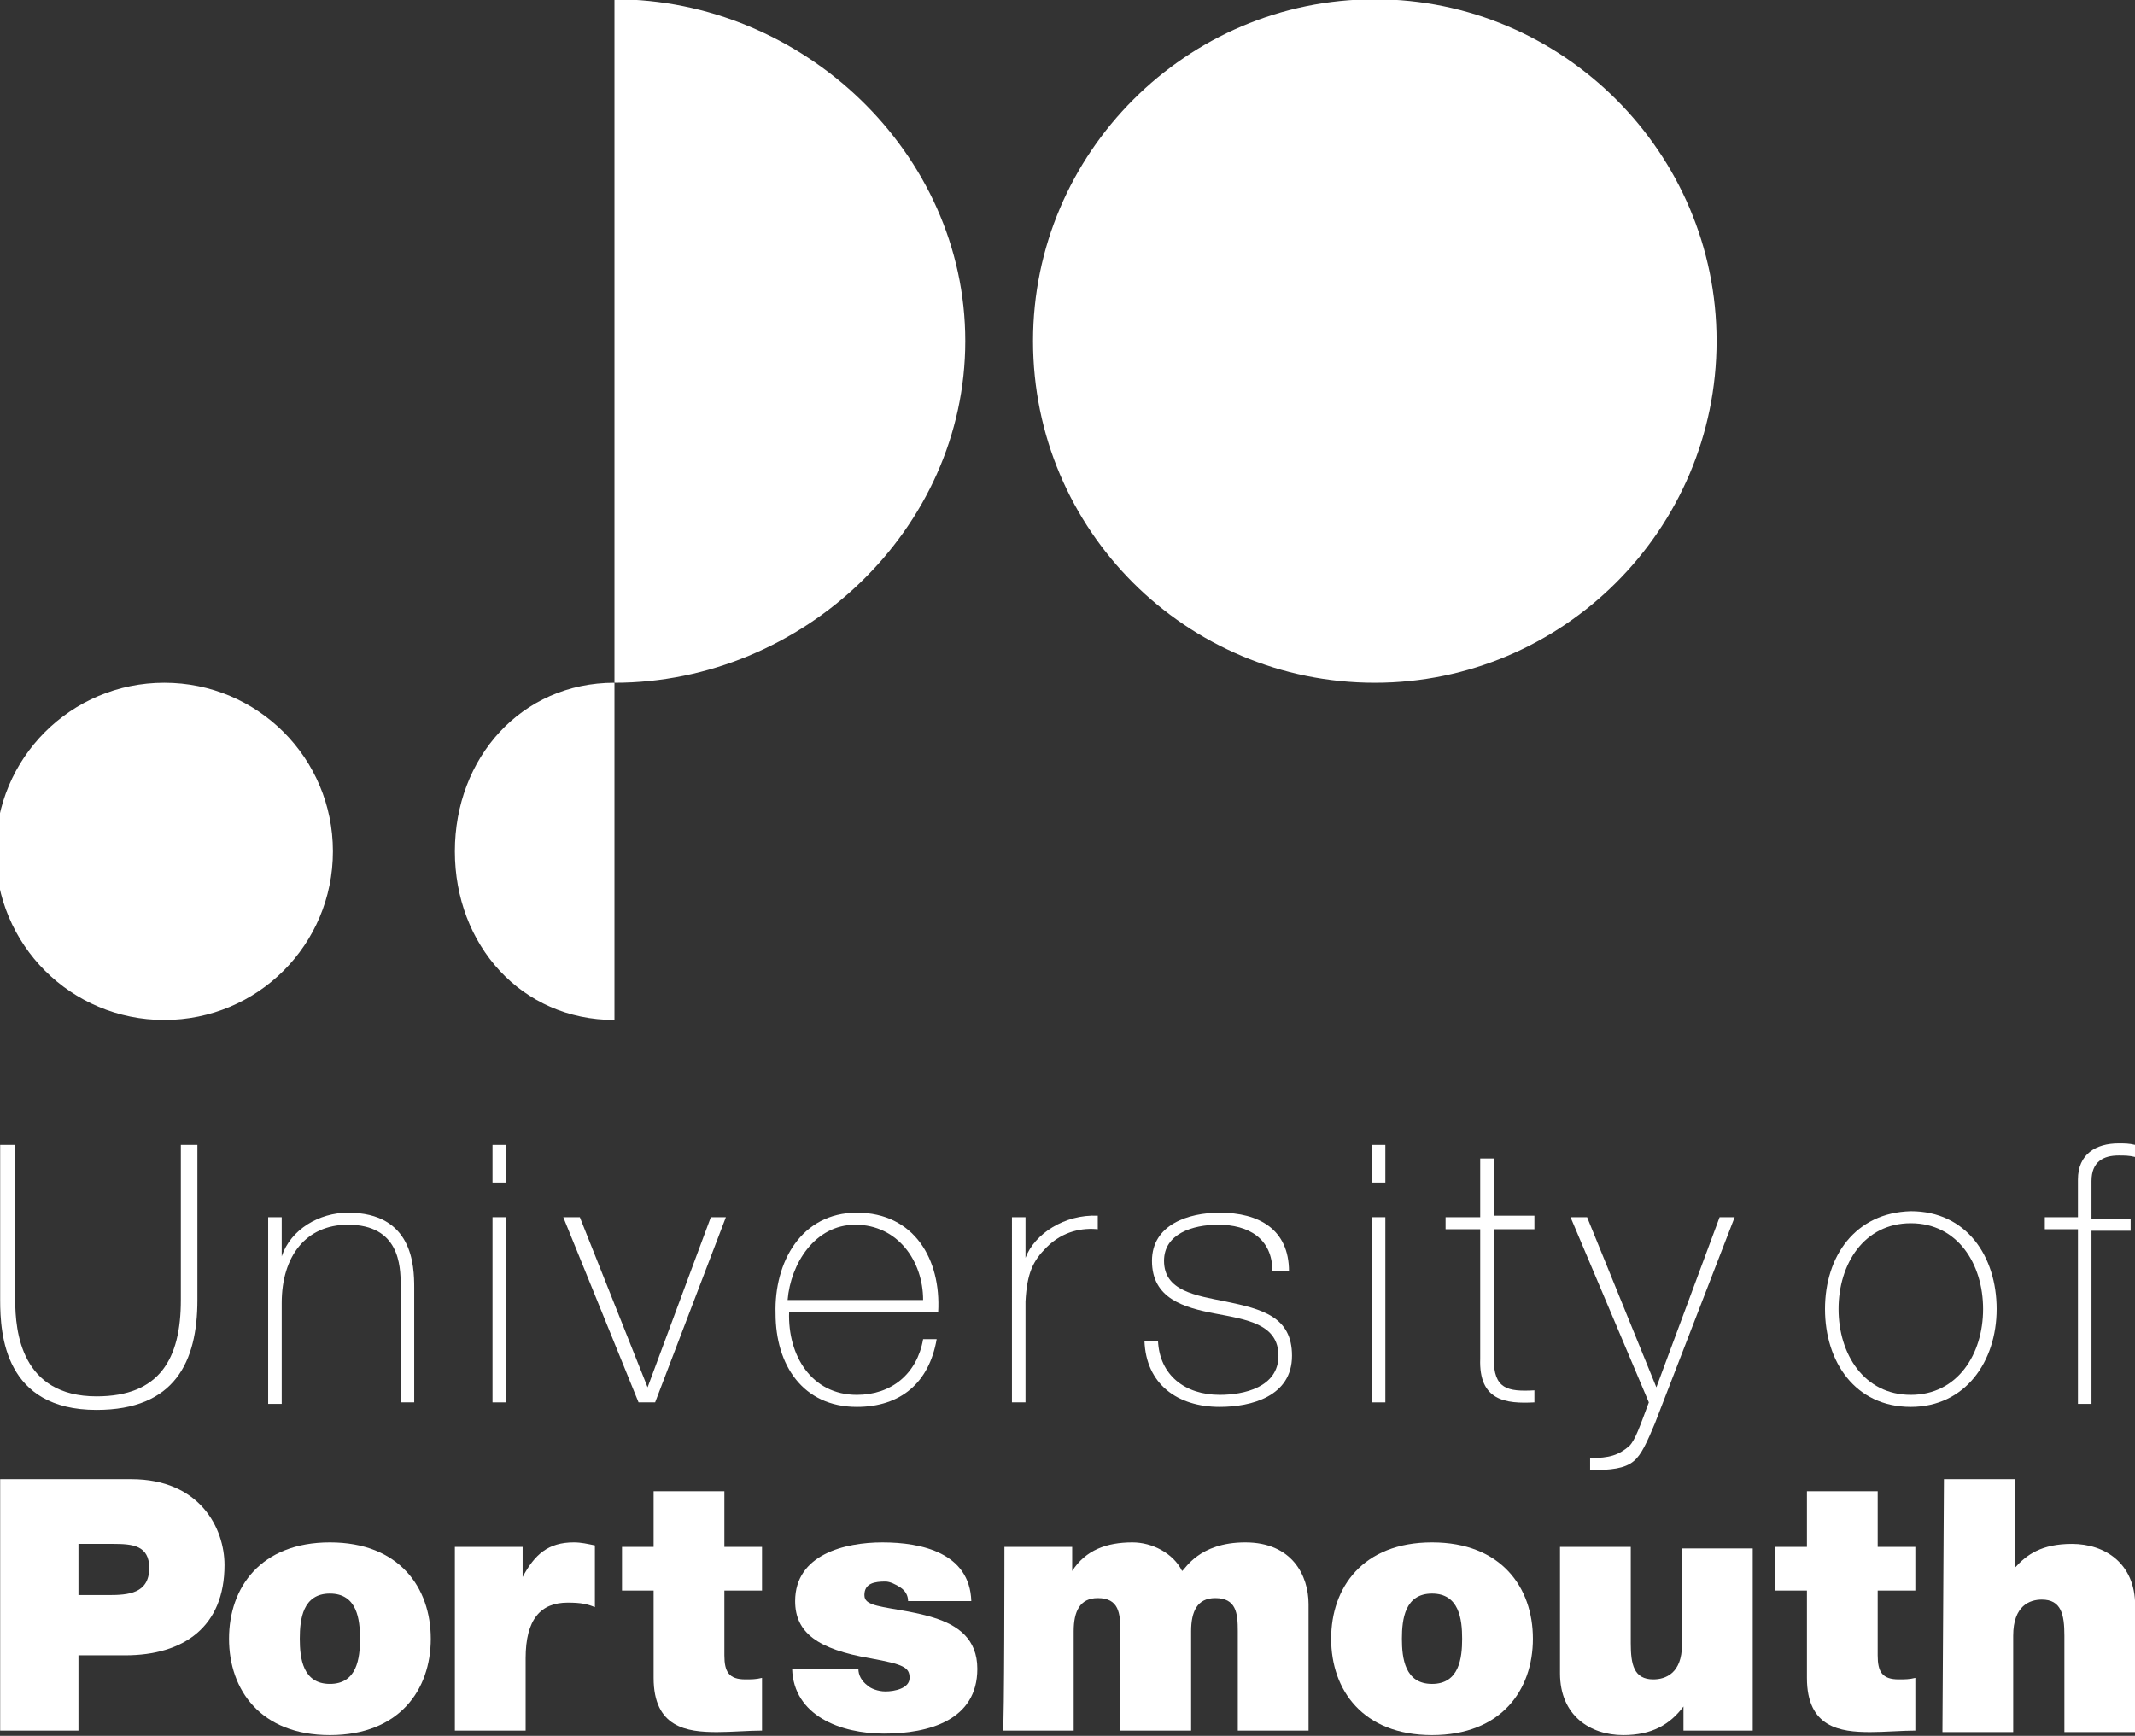 <?xml version="1.0" encoding="utf-8"?>
<!-- Generator: Adobe Illustrator 19.2.1, SVG Export Plug-In . SVG Version: 6.00 Build 0)  -->
<svg version="1.1"
	 id="Untitled-Page_x25_201" inkscape:version="0.91 r13725" sodipodi:docname="uop-logo--black.svg" xmlns:cc="http://creativecommons.org/ns#" xmlns:dc="http://purl.org/dc/elements/1.1/" xmlns:inkscape="http://www.inkscape.org/namespaces/inkscape" xmlns:rdf="http://www.w3.org/1999/02/22-rdf-syntax-ns#" xmlns:sodipodi="http://sodipodi.sourceforge.net/DTD/sodipodi-0.dtd" xmlns:svg="http://www.w3.org/2000/svg"
	 xmlns="http://www.w3.org/2000/svg" xmlns:xlink="http://www.w3.org/1999/xlink" x="0px" y="0px" viewBox="0 0 141.8 115.3"
	 style="enable-background:new 0 0 141.8 115.3;" xml:space="preserve">
<rect x="0" y="0" width="141.8" height="115.3" fill="#333333" stroke="none"/>
<style type="text/css">
	.st0{fill:#FFFFFF;}
</style>
<sodipodi:namedview  bordercolor="#666666" borderopacity="1" fit-margin-bottom="0" fit-margin-left="0" fit-margin-right="0" fit-margin-top="0" gridtolerance="10" guidetolerance="10" id="namedview4325" inkscape:current-layer="Untitled-Page%201" inkscape:cx="142.40971" inkscape:cy="8.3741087" inkscape:pageopacity="0" inkscape:pageshadow="2" inkscape:window-height="710" inkscape:window-maximized="1" inkscape:window-width="1366" inkscape:window-x="0" inkscape:window-y="27" inkscape:zoom="2.3092451" objecttolerance="10" pagecolor="#ffffff" showgrid="false">
	</sodipodi:namedview>
<g id="circles" transform="translate(-0.489,-0.049)">
	<path id="path4272" inkscape:connector-curvature="0" class="st0" d="M91.8,45.4c12.5,0,22.7-10.2,22.7-22.7
		C114.5,10.2,104.3,0,91.8,0C79.3,0,69.1,10.2,69.1,22.7C69.1,35.3,79.3,45.4,91.8,45.4z"/>
	<path id="path4274" inkscape:connector-curvature="0" class="st0" d="M41.3,45.4c12.5,0,23.3-10.2,23.3-22.7
		C64.6,10.2,53.8,0,41.3,0V45.4z"/>
	<path id="path4276" inkscape:connector-curvature="0" class="st0" d="M41.3,67.8c-6.2,0-10.6-5-10.6-11.2c0-6.2,4.4-11.2,10.6-11.2
		V67.8z"/>
	<path id="path4278" inkscape:connector-curvature="0" class="st0" d="M11.4,67.8c-6.2,0-11.2-5-11.2-11.2c0-6.2,5-11.2,11.2-11.2
		c6.2,0,11.2,5,11.2,11.2C22.6,62.8,17.6,67.8,11.4,67.8z"/>
</g>
<g id="title" transform="translate(-0.489,-0.049)">
	<g id="g4350">
		<path id="path4281" inkscape:connector-curvature="0" class="st0" d="M1.5,76.1v10.3c0,2.1,0.4,6.4,5.4,6.4c4.2,0,5.6-2.5,5.6-6.4
			V76.1h1.1v10.3c0,4.1-1.5,7.3-6.7,7.3c-6.1,0-6.4-5-6.4-7.3V76.1C0.5,76.1,1.5,76.1,1.5,76.1z"/>
		<path id="path4283" inkscape:connector-curvature="0" class="st0" d="M18.3,80.9h0.9v2.6h0c0.6-1.8,2.5-2.9,4.4-2.9
			c4.3,0,4.4,3.5,4.4,5v7.6h-0.9v-7.8c0-1.3-0.1-4-3.5-4c-2.8,0-4.4,2.1-4.4,5.2v6.7h-0.9C18.3,93.2,18.3,80.9,18.3,80.9z"/>
		<path id="path4285" inkscape:connector-curvature="0" class="st0" d="M33.2,93.2V80.9h0.9v12.3H33.2z M33.2,78.6v-2.5h0.9v2.5
			H33.2z"/>
		<path id="path4287" inkscape:connector-curvature="0" class="st0" d="M44,93.2h-1.1l-5-12.3H39l4.5,11.3h0l4.2-11.3h1
			C48.7,80.9,44,93.2,44,93.2z"/>
		<path id="path4289" inkscape:connector-curvature="0" class="st0" d="M52.8,86.4c0.2-2.4,1.8-5,4.5-5c2.8,0,4.5,2.4,4.5,5H52.8z
			 M62.8,87.2c0.2-3.5-1.6-6.6-5.4-6.6c-3.7,0-5.5,3.3-5.4,6.7c0,3.4,1.8,6.2,5.4,6.2c2.9,0,4.8-1.6,5.3-4.5h-0.9
			c-0.4,2.3-2.1,3.7-4.4,3.7c-3,0-4.6-2.6-4.5-5.5H62.8L62.8,87.2z"/>
		<path id="path4291" inkscape:connector-curvature="0" class="st0" d="M68.6,83.6L68.6,83.6c0.6-1.6,2.6-2.9,4.8-2.8v0.9
			c-1-0.1-2.3,0.1-3.4,1.2c-0.9,0.9-1.3,1.7-1.4,3.6v6.7h-0.9V80.9h0.9C68.6,80.9,68.6,83.6,68.6,83.6z"/>
		<path id="path4293" inkscape:connector-curvature="0" class="st0" d="M77.4,89.1c0.1,2.3,1.8,3.6,4.1,3.6c1.6,0,3.9-0.5,3.9-2.6
			c0-2.1-2.1-2.4-4.2-2.8c-2.1-0.4-4.2-1-4.2-3.5c0-2.4,2.4-3.2,4.5-3.2c2.6,0,4.6,1.1,4.6,3.9H85c0-2.2-1.6-3.1-3.6-3.1
			c-1.7,0-3.6,0.6-3.6,2.4c0,2,2.1,2.3,4.1,2.7c2.4,0.5,4.4,1,4.4,3.6c0,2.7-2.7,3.4-4.8,3.4c-2.8,0-4.9-1.5-5-4.4H77.4L77.4,89.1z"
			/>
		<path id="path4295" inkscape:connector-curvature="0" class="st0" d="M91.6,93.2V80.9h0.9v12.3H91.6z M91.6,78.6v-2.5h0.9v2.5
			H91.6z"/>
		<path id="path4297" inkscape:connector-curvature="0" class="st0" d="M102.4,81.7h-2.7v8.6c0,2,0.9,2.2,2.7,2.1v0.8
			c-1.9,0.1-3.7-0.1-3.6-2.9v-8.6h-2.3v-0.8h2.3V77h0.9v3.8h2.7V81.7z"/>
		<path id="path4299" inkscape:connector-curvature="0" class="st0" d="M104.8,80.9h1.1l4.6,11.3l4.2-11.3h1l-5.3,13.7
			c-0.5,1.2-0.9,2.1-1.4,2.5c-0.6,0.5-1.5,0.6-2.9,0.6v-0.8c1.3,0,1.9-0.2,2.6-0.8c0.4-0.4,0.7-1.3,1.3-2.9L104.8,80.9z"/>
		<path id="path4301" inkscape:connector-curvature="0" class="st0" d="M122.6,87c0-3,1.7-5.7,4.8-5.7c3.1,0,4.8,2.7,4.8,5.7
			c0,3-1.7,5.7-4.8,5.7C124.3,92.7,122.6,90,122.6,87z M121.7,87c0,3.5,2,6.5,5.7,6.5c3.6,0,5.7-3,5.7-6.5s-2-6.5-5.7-6.5
			C123.7,80.6,121.7,83.5,121.7,87z"/>
		<path id="path4303" inkscape:connector-curvature="0" class="st0" d="M136.3,81.7v-0.8h2.2v-2.5c0-1.7,1.2-2.4,2.7-2.4
			c0.4,0,0.7,0,1.1,0.1v0.8c-0.4-0.1-0.7-0.1-1.1-0.1c-1,0-1.8,0.4-1.8,1.7v2.5h2.6v0.8h-2.6v11.5h-0.9V81.7H136.3L136.3,81.7z"/>
		<path id="path4305" inkscape:connector-curvature="0" class="st0" d="M5.6,102.6H8c1.3,0,2.4,0.1,2.4,1.6c0,1.7-1.4,1.8-2.7,1.8
			h-2V102.6z M0.5,115h5.2V110h3.1c3.9,0,6.6-1.9,6.6-6c0-2.4-1.6-5.7-6.2-5.7H0.5C0.5,98.3,0.5,115,0.5,115z"/>
		<path id="path4307" inkscape:connector-curvature="0" class="st0" d="M24.4,108.9c0,1.3-0.2,3-2,3c-1.8,0-2-1.7-2-3
			c0-1.3,0.2-3,2-3C24.2,105.9,24.4,107.6,24.4,108.9z M29.1,108.9c0-3.4-2.1-6.4-6.7-6.4c-4.6,0-6.7,3-6.7,6.4
			c0,3.4,2.1,6.4,6.7,6.4C27,115.3,29.1,112.3,29.1,108.9z"/>
		<path id="path4309" inkscape:connector-curvature="0" class="st0" d="M30.7,102.8h4.5v2h0c0.8-1.5,1.7-2.3,3.4-2.3
			c0.5,0,0.9,0.1,1.4,0.2v4.1c-0.5-0.2-0.9-0.3-1.8-0.3c-1.8,0-2.8,1.1-2.8,3.7v4.8h-4.7C30.7,115,30.7,102.8,30.7,102.8z"/>
		<path id="path4311" inkscape:connector-curvature="0" class="st0" d="M48.6,102.8h2.5v2.9h-2.5v4.3c0,1.1,0.3,1.6,1.4,1.6
			c0.4,0,0.7,0,1.1-0.1v3.5c-0.9,0-2,0.1-3,0.1c-2,0-4.2-0.3-4.2-3.6v-5.8h-2.1v-2.9h2.1v-3.7h4.7C48.6,99.1,48.6,102.8,48.6,102.8z
			"/>
		<path id="path4313" inkscape:connector-curvature="0" class="st0" d="M60.8,106.4c0-0.4-0.2-0.7-0.5-0.9c-0.3-0.2-0.7-0.4-1-0.4
			c-0.7,0-1.4,0.1-1.4,0.9c0,0.4,0.3,0.5,0.5,0.6c0.8,0.3,2.5,0.4,4.1,0.9c1.6,0.5,2.9,1.4,2.9,3.4c0,3.4-3.2,4.3-6.2,4.3
			c-2.9,0-6-1.2-6.1-4.3h4.4c0,0.4,0.2,0.8,0.6,1.1c0.2,0.2,0.7,0.4,1.2,0.4c0.6,0,1.6-0.2,1.6-0.9s-0.4-0.9-2.6-1.3
			c-3.5-0.6-5-1.7-5-3.8c0-3.1,3.3-3.9,5.8-3.9c2.6,0,5.8,0.7,5.9,3.9H60.8L60.8,106.4z"/>
		<path id="path4315" inkscape:connector-curvature="0" class="st0" d="M67.2,102.8h4.5v1.6h0c0.9-1.4,2.3-1.9,4-1.9
			c1.3,0,2.7,0.7,3.3,1.9c0.2-0.1,1.1-1.9,4.2-1.9c3.1,0,4.2,2.2,4.2,4.1v8.4h-4.7v-6.6c0-1.2-0.1-2.2-1.5-2.2
			c-1.2,0-1.6,0.9-1.6,2.2v6.6h-4.7v-6.6c0-1.2-0.1-2.2-1.5-2.2c-1.2,0-1.6,0.9-1.6,2.2v6.6h-4.7C67.2,115,67.2,102.8,67.2,102.8z"
			/>
		<path id="path4317" inkscape:connector-curvature="0" class="st0" d="M97.6,108.9c0,1.3-0.2,3-2,3s-2-1.7-2-3c0-1.3,0.2-3,2-3
			S97.6,107.6,97.6,108.9z M102.3,108.9c0-3.4-2.1-6.4-6.7-6.4c-4.6,0-6.7,3-6.7,6.4c0,3.4,2.1,6.4,6.7,6.4
			C100.2,115.3,102.3,112.3,102.3,108.9z"/>
		<path id="path4319" inkscape:connector-curvature="0" class="st0" d="M116.8,115h-4.5v-1.6h0c-0.9,1.2-2.1,1.9-4,1.9
			c-2.2,0-4.2-1.3-4.2-4.1v-8.4h4.7v6.4c0,1.4,0.2,2.4,1.5,2.4c0.8,0,1.9-0.4,1.9-2.3v-6.4h4.7V115z"/>
		<path id="path4321" inkscape:connector-curvature="0" class="st0" d="M125.2,102.8h2.5v2.9h-2.5v4.3c0,1.1,0.3,1.6,1.4,1.6
			c0.4,0,0.7,0,1.1-0.1v3.5c-0.9,0-2,0.1-3,0.1c-2,0-4.2-0.3-4.2-3.6v-5.8h-2.1v-2.9h2.1v-3.7h4.7L125.2,102.8L125.2,102.8z"/>
		<path id="path4323" inkscape:connector-curvature="0" class="st0" d="M129.6,98.3h4.7v5.9h0c0.8-0.9,1.8-1.6,3.8-1.6
			c2.2,0,4.2,1.3,4.2,4.1v8.4h-4.7v-6.4c0-1.4-0.2-2.4-1.5-2.4c-0.8,0-1.9,0.4-1.9,2.4v6.4h-4.7L129.6,98.3L129.6,98.3z"/>
	</g>
</g>
</svg>
